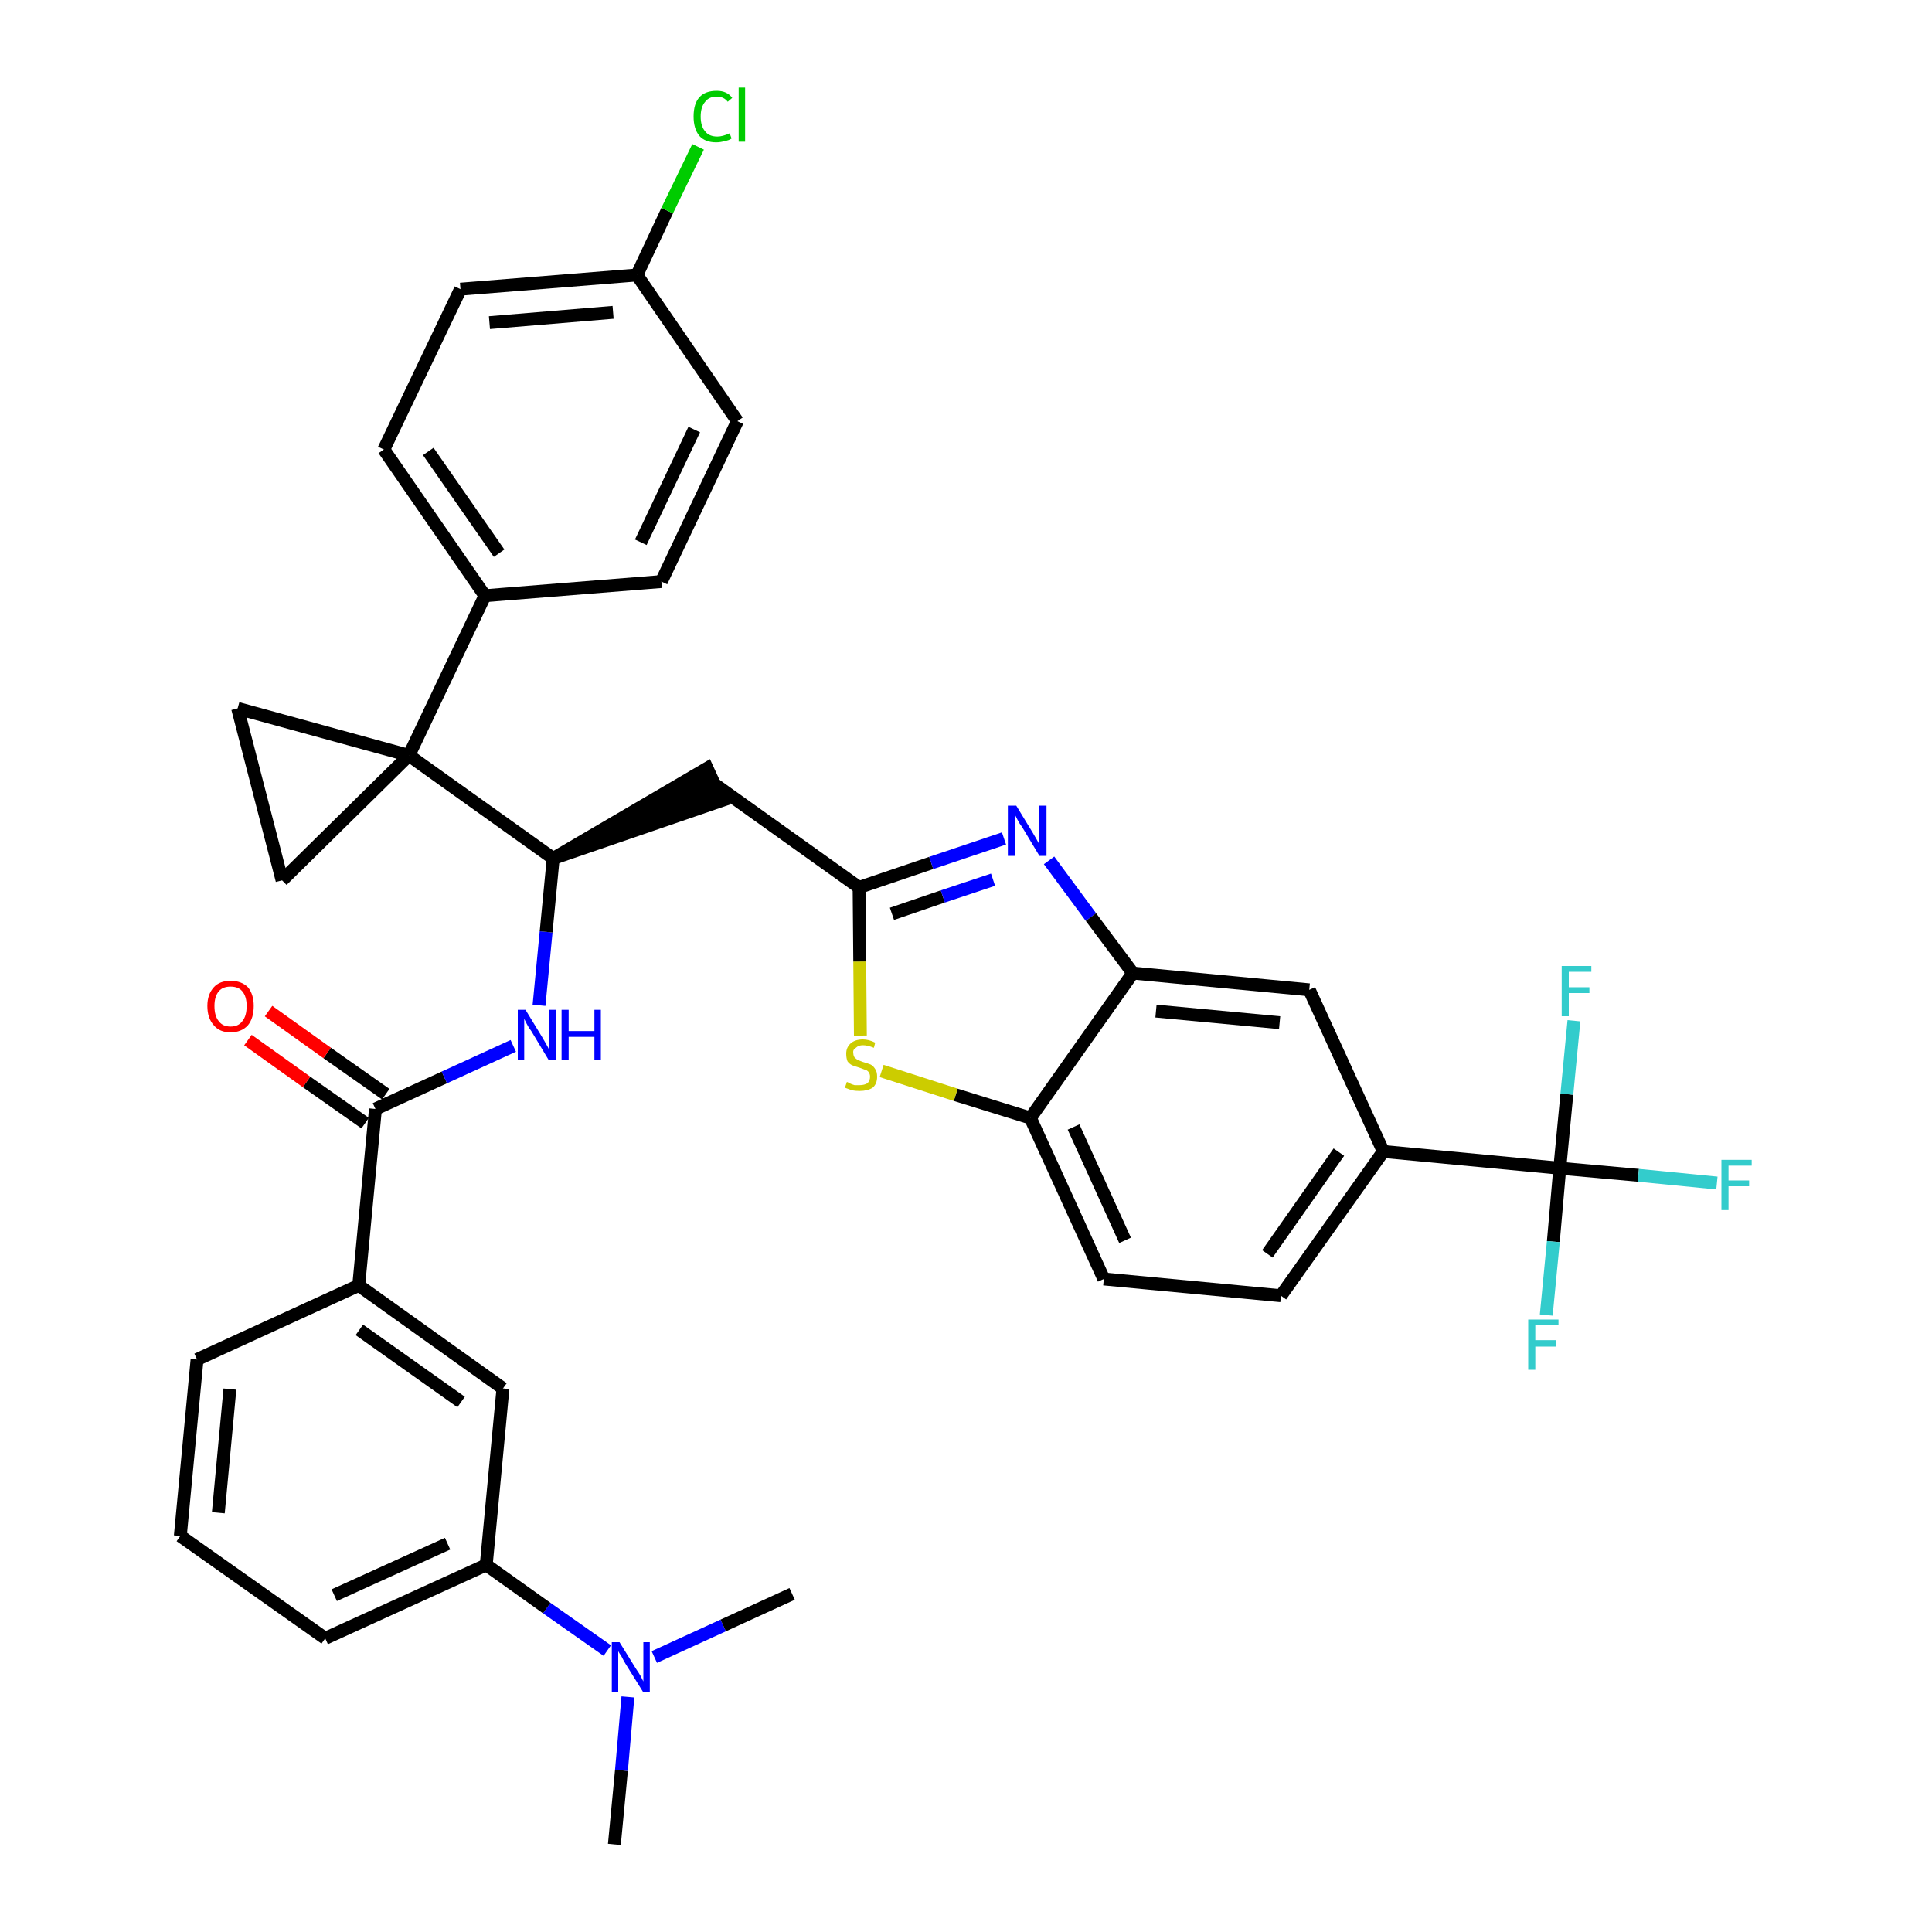 <?xml version='1.0' encoding='iso-8859-1'?>
<svg version='1.1' baseProfile='full'
              xmlns='http://www.w3.org/2000/svg'
                      xmlns:rdkit='http://www.rdkit.org/xml'
                      xmlns:xlink='http://www.w3.org/1999/xlink'
                  xml:space='preserve'
width='300px' height='300px' viewBox='0 0 300 300'>
<!-- END OF HEADER -->
<path class='bond-0 atom-0 atom-1' d='M 95.4,286.4 L 96.5,274.9' style='fill:none;fill-rule:evenodd;stroke:#000000;stroke-width:2.0px;stroke-linecap:butt;stroke-linejoin:miter;stroke-opacity:1' />
<path class='bond-0 atom-0 atom-1' d='M 96.5,274.9 L 97.5,263.5' style='fill:none;fill-rule:evenodd;stroke:#0000FF;stroke-width:2.0px;stroke-linecap:butt;stroke-linejoin:miter;stroke-opacity:1' />
<path class='bond-1 atom-1 atom-2' d='M 101.6,257.3 L 112.3,252.4' style='fill:none;fill-rule:evenodd;stroke:#0000FF;stroke-width:2.0px;stroke-linecap:butt;stroke-linejoin:miter;stroke-opacity:1' />
<path class='bond-1 atom-1 atom-2' d='M 112.3,252.4 L 123.0,247.5' style='fill:none;fill-rule:evenodd;stroke:#000000;stroke-width:2.0px;stroke-linecap:butt;stroke-linejoin:miter;stroke-opacity:1' />
<path class='bond-2 atom-1 atom-3' d='M 94.3,256.3 L 84.9,249.7' style='fill:none;fill-rule:evenodd;stroke:#0000FF;stroke-width:2.0px;stroke-linecap:butt;stroke-linejoin:miter;stroke-opacity:1' />
<path class='bond-2 atom-1 atom-3' d='M 84.9,249.7 L 75.5,243.0' style='fill:none;fill-rule:evenodd;stroke:#000000;stroke-width:2.0px;stroke-linecap:butt;stroke-linejoin:miter;stroke-opacity:1' />
<path class='bond-3 atom-3 atom-4' d='M 75.5,243.0 L 50.5,254.4' style='fill:none;fill-rule:evenodd;stroke:#000000;stroke-width:2.0px;stroke-linecap:butt;stroke-linejoin:miter;stroke-opacity:1' />
<path class='bond-3 atom-3 atom-4' d='M 69.5,239.7 L 51.9,247.7' style='fill:none;fill-rule:evenodd;stroke:#000000;stroke-width:2.0px;stroke-linecap:butt;stroke-linejoin:miter;stroke-opacity:1' />
<path class='bond-36 atom-36 atom-3' d='M 78.1,215.6 L 75.5,243.0' style='fill:none;fill-rule:evenodd;stroke:#000000;stroke-width:2.0px;stroke-linecap:butt;stroke-linejoin:miter;stroke-opacity:1' />
<path class='bond-4 atom-4 atom-5' d='M 50.5,254.4 L 28.0,238.5' style='fill:none;fill-rule:evenodd;stroke:#000000;stroke-width:2.0px;stroke-linecap:butt;stroke-linejoin:miter;stroke-opacity:1' />
<path class='bond-5 atom-5 atom-6' d='M 28.0,238.5 L 30.6,211.1' style='fill:none;fill-rule:evenodd;stroke:#000000;stroke-width:2.0px;stroke-linecap:butt;stroke-linejoin:miter;stroke-opacity:1' />
<path class='bond-5 atom-5 atom-6' d='M 33.9,234.9 L 35.7,215.7' style='fill:none;fill-rule:evenodd;stroke:#000000;stroke-width:2.0px;stroke-linecap:butt;stroke-linejoin:miter;stroke-opacity:1' />
<path class='bond-6 atom-6 atom-7' d='M 30.6,211.1 L 55.7,199.6' style='fill:none;fill-rule:evenodd;stroke:#000000;stroke-width:2.0px;stroke-linecap:butt;stroke-linejoin:miter;stroke-opacity:1' />
<path class='bond-7 atom-7 atom-8' d='M 55.7,199.6 L 58.3,172.2' style='fill:none;fill-rule:evenodd;stroke:#000000;stroke-width:2.0px;stroke-linecap:butt;stroke-linejoin:miter;stroke-opacity:1' />
<path class='bond-35 atom-7 atom-36' d='M 55.7,199.6 L 78.1,215.6' style='fill:none;fill-rule:evenodd;stroke:#000000;stroke-width:2.0px;stroke-linecap:butt;stroke-linejoin:miter;stroke-opacity:1' />
<path class='bond-35 atom-7 atom-36' d='M 55.8,206.5 L 71.6,217.7' style='fill:none;fill-rule:evenodd;stroke:#000000;stroke-width:2.0px;stroke-linecap:butt;stroke-linejoin:miter;stroke-opacity:1' />
<path class='bond-8 atom-8 atom-9' d='M 59.9,169.9 L 50.8,163.5' style='fill:none;fill-rule:evenodd;stroke:#000000;stroke-width:2.0px;stroke-linecap:butt;stroke-linejoin:miter;stroke-opacity:1' />
<path class='bond-8 atom-8 atom-9' d='M 50.8,163.5 L 41.7,157.0' style='fill:none;fill-rule:evenodd;stroke:#FF0000;stroke-width:2.0px;stroke-linecap:butt;stroke-linejoin:miter;stroke-opacity:1' />
<path class='bond-8 atom-8 atom-9' d='M 56.7,174.4 L 47.6,168.0' style='fill:none;fill-rule:evenodd;stroke:#000000;stroke-width:2.0px;stroke-linecap:butt;stroke-linejoin:miter;stroke-opacity:1' />
<path class='bond-8 atom-8 atom-9' d='M 47.6,168.0 L 38.5,161.5' style='fill:none;fill-rule:evenodd;stroke:#FF0000;stroke-width:2.0px;stroke-linecap:butt;stroke-linejoin:miter;stroke-opacity:1' />
<path class='bond-9 atom-8 atom-10' d='M 58.3,172.2 L 69.0,167.3' style='fill:none;fill-rule:evenodd;stroke:#000000;stroke-width:2.0px;stroke-linecap:butt;stroke-linejoin:miter;stroke-opacity:1' />
<path class='bond-9 atom-8 atom-10' d='M 69.0,167.3 L 79.7,162.4' style='fill:none;fill-rule:evenodd;stroke:#0000FF;stroke-width:2.0px;stroke-linecap:butt;stroke-linejoin:miter;stroke-opacity:1' />
<path class='bond-10 atom-10 atom-11' d='M 83.7,156.1 L 84.8,144.7' style='fill:none;fill-rule:evenodd;stroke:#0000FF;stroke-width:2.0px;stroke-linecap:butt;stroke-linejoin:miter;stroke-opacity:1' />
<path class='bond-10 atom-10 atom-11' d='M 84.8,144.7 L 85.9,133.3' style='fill:none;fill-rule:evenodd;stroke:#000000;stroke-width:2.0px;stroke-linecap:butt;stroke-linejoin:miter;stroke-opacity:1' />
<path class='bond-11 atom-11 atom-12' d='M 85.9,133.3 L 112.1,124.3 L 109.8,119.3 Z' style='fill:#000000;fill-rule:evenodd;fill-opacity:1;stroke:#000000;stroke-width:2.0px;stroke-linecap:butt;stroke-linejoin:miter;stroke-opacity:1;' />
<path class='bond-25 atom-11 atom-26' d='M 85.9,133.3 L 63.5,117.3' style='fill:none;fill-rule:evenodd;stroke:#000000;stroke-width:2.0px;stroke-linecap:butt;stroke-linejoin:miter;stroke-opacity:1' />
<path class='bond-12 atom-12 atom-13' d='M 111.0,121.8 L 133.4,137.8' style='fill:none;fill-rule:evenodd;stroke:#000000;stroke-width:2.0px;stroke-linecap:butt;stroke-linejoin:miter;stroke-opacity:1' />
<path class='bond-13 atom-13 atom-14' d='M 133.4,137.8 L 144.6,134.0' style='fill:none;fill-rule:evenodd;stroke:#000000;stroke-width:2.0px;stroke-linecap:butt;stroke-linejoin:miter;stroke-opacity:1' />
<path class='bond-13 atom-13 atom-14' d='M 144.6,134.0 L 155.9,130.2' style='fill:none;fill-rule:evenodd;stroke:#0000FF;stroke-width:2.0px;stroke-linecap:butt;stroke-linejoin:miter;stroke-opacity:1' />
<path class='bond-13 atom-13 atom-14' d='M 138.5,141.9 L 146.4,139.2' style='fill:none;fill-rule:evenodd;stroke:#000000;stroke-width:2.0px;stroke-linecap:butt;stroke-linejoin:miter;stroke-opacity:1' />
<path class='bond-13 atom-13 atom-14' d='M 146.4,139.2 L 154.2,136.6' style='fill:none;fill-rule:evenodd;stroke:#0000FF;stroke-width:2.0px;stroke-linecap:butt;stroke-linejoin:miter;stroke-opacity:1' />
<path class='bond-37 atom-25 atom-13' d='M 133.6,160.8 L 133.5,149.3' style='fill:none;fill-rule:evenodd;stroke:#CCCC00;stroke-width:2.0px;stroke-linecap:butt;stroke-linejoin:miter;stroke-opacity:1' />
<path class='bond-37 atom-25 atom-13' d='M 133.5,149.3 L 133.4,137.8' style='fill:none;fill-rule:evenodd;stroke:#000000;stroke-width:2.0px;stroke-linecap:butt;stroke-linejoin:miter;stroke-opacity:1' />
<path class='bond-14 atom-14 atom-15' d='M 162.9,133.6 L 169.4,142.4' style='fill:none;fill-rule:evenodd;stroke:#0000FF;stroke-width:2.0px;stroke-linecap:butt;stroke-linejoin:miter;stroke-opacity:1' />
<path class='bond-14 atom-14 atom-15' d='M 169.4,142.4 L 175.9,151.1' style='fill:none;fill-rule:evenodd;stroke:#000000;stroke-width:2.0px;stroke-linecap:butt;stroke-linejoin:miter;stroke-opacity:1' />
<path class='bond-15 atom-15 atom-16' d='M 175.9,151.1 L 203.3,153.7' style='fill:none;fill-rule:evenodd;stroke:#000000;stroke-width:2.0px;stroke-linecap:butt;stroke-linejoin:miter;stroke-opacity:1' />
<path class='bond-15 atom-15 atom-16' d='M 179.5,157.0 L 198.7,158.8' style='fill:none;fill-rule:evenodd;stroke:#000000;stroke-width:2.0px;stroke-linecap:butt;stroke-linejoin:miter;stroke-opacity:1' />
<path class='bond-39 atom-24 atom-15' d='M 160.0,173.6 L 175.9,151.1' style='fill:none;fill-rule:evenodd;stroke:#000000;stroke-width:2.0px;stroke-linecap:butt;stroke-linejoin:miter;stroke-opacity:1' />
<path class='bond-16 atom-16 atom-17' d='M 203.3,153.7 L 214.8,178.8' style='fill:none;fill-rule:evenodd;stroke:#000000;stroke-width:2.0px;stroke-linecap:butt;stroke-linejoin:miter;stroke-opacity:1' />
<path class='bond-17 atom-17 atom-18' d='M 214.8,178.8 L 242.2,181.4' style='fill:none;fill-rule:evenodd;stroke:#000000;stroke-width:2.0px;stroke-linecap:butt;stroke-linejoin:miter;stroke-opacity:1' />
<path class='bond-21 atom-17 atom-22' d='M 214.8,178.8 L 198.9,201.2' style='fill:none;fill-rule:evenodd;stroke:#000000;stroke-width:2.0px;stroke-linecap:butt;stroke-linejoin:miter;stroke-opacity:1' />
<path class='bond-21 atom-17 atom-22' d='M 207.9,178.9 L 196.8,194.7' style='fill:none;fill-rule:evenodd;stroke:#000000;stroke-width:2.0px;stroke-linecap:butt;stroke-linejoin:miter;stroke-opacity:1' />
<path class='bond-18 atom-18 atom-19' d='M 242.2,181.4 L 254.4,182.5' style='fill:none;fill-rule:evenodd;stroke:#000000;stroke-width:2.0px;stroke-linecap:butt;stroke-linejoin:miter;stroke-opacity:1' />
<path class='bond-18 atom-18 atom-19' d='M 254.4,182.5 L 266.6,183.7' style='fill:none;fill-rule:evenodd;stroke:#33CCCC;stroke-width:2.0px;stroke-linecap:butt;stroke-linejoin:miter;stroke-opacity:1' />
<path class='bond-19 atom-18 atom-20' d='M 242.2,181.4 L 241.2,192.8' style='fill:none;fill-rule:evenodd;stroke:#000000;stroke-width:2.0px;stroke-linecap:butt;stroke-linejoin:miter;stroke-opacity:1' />
<path class='bond-19 atom-18 atom-20' d='M 241.2,192.8 L 240.1,204.2' style='fill:none;fill-rule:evenodd;stroke:#33CCCC;stroke-width:2.0px;stroke-linecap:butt;stroke-linejoin:miter;stroke-opacity:1' />
<path class='bond-20 atom-18 atom-21' d='M 242.2,181.4 L 243.3,169.9' style='fill:none;fill-rule:evenodd;stroke:#000000;stroke-width:2.0px;stroke-linecap:butt;stroke-linejoin:miter;stroke-opacity:1' />
<path class='bond-20 atom-18 atom-21' d='M 243.3,169.9 L 244.4,158.5' style='fill:none;fill-rule:evenodd;stroke:#33CCCC;stroke-width:2.0px;stroke-linecap:butt;stroke-linejoin:miter;stroke-opacity:1' />
<path class='bond-22 atom-22 atom-23' d='M 198.9,201.2 L 171.4,198.6' style='fill:none;fill-rule:evenodd;stroke:#000000;stroke-width:2.0px;stroke-linecap:butt;stroke-linejoin:miter;stroke-opacity:1' />
<path class='bond-23 atom-23 atom-24' d='M 171.4,198.6 L 160.0,173.6' style='fill:none;fill-rule:evenodd;stroke:#000000;stroke-width:2.0px;stroke-linecap:butt;stroke-linejoin:miter;stroke-opacity:1' />
<path class='bond-23 atom-23 atom-24' d='M 174.7,192.6 L 166.7,175.0' style='fill:none;fill-rule:evenodd;stroke:#000000;stroke-width:2.0px;stroke-linecap:butt;stroke-linejoin:miter;stroke-opacity:1' />
<path class='bond-24 atom-24 atom-25' d='M 160.0,173.6 L 148.4,170.0' style='fill:none;fill-rule:evenodd;stroke:#000000;stroke-width:2.0px;stroke-linecap:butt;stroke-linejoin:miter;stroke-opacity:1' />
<path class='bond-24 atom-24 atom-25' d='M 148.4,170.0 L 136.9,166.3' style='fill:none;fill-rule:evenodd;stroke:#CCCC00;stroke-width:2.0px;stroke-linecap:butt;stroke-linejoin:miter;stroke-opacity:1' />
<path class='bond-26 atom-26 atom-27' d='M 63.5,117.3 L 75.3,92.5' style='fill:none;fill-rule:evenodd;stroke:#000000;stroke-width:2.0px;stroke-linecap:butt;stroke-linejoin:miter;stroke-opacity:1' />
<path class='bond-33 atom-26 atom-34' d='M 63.5,117.3 L 36.9,110.0' style='fill:none;fill-rule:evenodd;stroke:#000000;stroke-width:2.0px;stroke-linecap:butt;stroke-linejoin:miter;stroke-opacity:1' />
<path class='bond-38 atom-35 atom-26' d='M 43.8,136.7 L 63.5,117.3' style='fill:none;fill-rule:evenodd;stroke:#000000;stroke-width:2.0px;stroke-linecap:butt;stroke-linejoin:miter;stroke-opacity:1' />
<path class='bond-27 atom-27 atom-28' d='M 75.3,92.5 L 59.6,69.8' style='fill:none;fill-rule:evenodd;stroke:#000000;stroke-width:2.0px;stroke-linecap:butt;stroke-linejoin:miter;stroke-opacity:1' />
<path class='bond-27 atom-27 atom-28' d='M 77.5,85.9 L 66.5,70.1' style='fill:none;fill-rule:evenodd;stroke:#000000;stroke-width:2.0px;stroke-linecap:butt;stroke-linejoin:miter;stroke-opacity:1' />
<path class='bond-40 atom-33 atom-27' d='M 102.7,90.3 L 75.3,92.5' style='fill:none;fill-rule:evenodd;stroke:#000000;stroke-width:2.0px;stroke-linecap:butt;stroke-linejoin:miter;stroke-opacity:1' />
<path class='bond-28 atom-28 atom-29' d='M 59.6,69.8 L 71.5,44.9' style='fill:none;fill-rule:evenodd;stroke:#000000;stroke-width:2.0px;stroke-linecap:butt;stroke-linejoin:miter;stroke-opacity:1' />
<path class='bond-29 atom-29 atom-30' d='M 71.5,44.9 L 98.9,42.7' style='fill:none;fill-rule:evenodd;stroke:#000000;stroke-width:2.0px;stroke-linecap:butt;stroke-linejoin:miter;stroke-opacity:1' />
<path class='bond-29 atom-29 atom-30' d='M 76.0,50.1 L 95.2,48.5' style='fill:none;fill-rule:evenodd;stroke:#000000;stroke-width:2.0px;stroke-linecap:butt;stroke-linejoin:miter;stroke-opacity:1' />
<path class='bond-30 atom-30 atom-31' d='M 98.9,42.7 L 103.6,32.7' style='fill:none;fill-rule:evenodd;stroke:#000000;stroke-width:2.0px;stroke-linecap:butt;stroke-linejoin:miter;stroke-opacity:1' />
<path class='bond-30 atom-30 atom-31' d='M 103.6,32.7 L 108.4,22.8' style='fill:none;fill-rule:evenodd;stroke:#00CC00;stroke-width:2.0px;stroke-linecap:butt;stroke-linejoin:miter;stroke-opacity:1' />
<path class='bond-31 atom-30 atom-32' d='M 98.9,42.7 L 114.5,65.4' style='fill:none;fill-rule:evenodd;stroke:#000000;stroke-width:2.0px;stroke-linecap:butt;stroke-linejoin:miter;stroke-opacity:1' />
<path class='bond-32 atom-32 atom-33' d='M 114.5,65.4 L 102.7,90.3' style='fill:none;fill-rule:evenodd;stroke:#000000;stroke-width:2.0px;stroke-linecap:butt;stroke-linejoin:miter;stroke-opacity:1' />
<path class='bond-32 atom-32 atom-33' d='M 107.8,66.7 L 99.5,84.2' style='fill:none;fill-rule:evenodd;stroke:#000000;stroke-width:2.0px;stroke-linecap:butt;stroke-linejoin:miter;stroke-opacity:1' />
<path class='bond-34 atom-34 atom-35' d='M 36.9,110.0 L 43.8,136.7' style='fill:none;fill-rule:evenodd;stroke:#000000;stroke-width:2.0px;stroke-linecap:butt;stroke-linejoin:miter;stroke-opacity:1' />
<path  class='atom-1' d='M 96.2 255.0
L 98.8 259.2
Q 99.1 259.6, 99.5 260.3
Q 99.9 261.1, 99.9 261.1
L 99.9 255.0
L 100.9 255.0
L 100.9 262.8
L 99.9 262.8
L 97.1 258.3
Q 96.8 257.8, 96.5 257.2
Q 96.1 256.6, 96.0 256.4
L 96.0 262.8
L 95.0 262.8
L 95.0 255.0
L 96.2 255.0
' fill='#0000FF'/>
<path  class='atom-9' d='M 32.2 156.2
Q 32.2 154.4, 33.2 153.3
Q 34.1 152.3, 35.8 152.3
Q 37.5 152.3, 38.5 153.3
Q 39.4 154.4, 39.4 156.2
Q 39.4 158.1, 38.5 159.2
Q 37.5 160.3, 35.8 160.3
Q 34.1 160.3, 33.2 159.2
Q 32.2 158.1, 32.2 156.2
M 35.8 159.4
Q 37.0 159.4, 37.6 158.6
Q 38.3 157.8, 38.3 156.2
Q 38.3 154.7, 37.6 153.9
Q 37.0 153.2, 35.8 153.2
Q 34.6 153.2, 34.0 153.9
Q 33.3 154.7, 33.3 156.2
Q 33.3 157.8, 34.0 158.6
Q 34.6 159.4, 35.8 159.4
' fill='#FF0000'/>
<path  class='atom-10' d='M 81.6 156.8
L 84.1 160.9
Q 84.4 161.4, 84.8 162.1
Q 85.2 162.8, 85.2 162.9
L 85.2 156.8
L 86.3 156.8
L 86.3 164.6
L 85.2 164.6
L 82.5 160.1
Q 82.1 159.6, 81.8 159.0
Q 81.5 158.4, 81.4 158.2
L 81.4 164.6
L 80.4 164.6
L 80.4 156.8
L 81.6 156.8
' fill='#0000FF'/>
<path  class='atom-10' d='M 87.2 156.8
L 88.3 156.8
L 88.3 160.1
L 92.3 160.1
L 92.3 156.8
L 93.3 156.8
L 93.3 164.6
L 92.3 164.6
L 92.3 161.0
L 88.3 161.0
L 88.3 164.6
L 87.2 164.6
L 87.2 156.8
' fill='#0000FF'/>
<path  class='atom-14' d='M 157.8 125.1
L 160.3 129.2
Q 160.6 129.7, 161.0 130.4
Q 161.4 131.1, 161.4 131.2
L 161.4 125.1
L 162.5 125.1
L 162.5 132.9
L 161.4 132.9
L 158.7 128.4
Q 158.3 127.9, 158.0 127.3
Q 157.7 126.7, 157.6 126.5
L 157.6 132.9
L 156.5 132.9
L 156.5 125.1
L 157.8 125.1
' fill='#0000FF'/>
<path  class='atom-19' d='M 267.3 180.1
L 272.0 180.1
L 272.0 181.0
L 268.4 181.0
L 268.4 183.3
L 271.6 183.3
L 271.6 184.2
L 268.4 184.2
L 268.4 187.9
L 267.3 187.9
L 267.3 180.1
' fill='#33CCCC'/>
<path  class='atom-20' d='M 237.3 204.9
L 242.0 204.9
L 242.0 205.8
L 238.4 205.8
L 238.4 208.1
L 241.6 208.1
L 241.6 209.1
L 238.4 209.1
L 238.4 212.7
L 237.3 212.7
L 237.3 204.9
' fill='#33CCCC'/>
<path  class='atom-21' d='M 242.5 150.0
L 247.1 150.0
L 247.1 150.9
L 243.6 150.9
L 243.6 153.3
L 246.8 153.3
L 246.8 154.2
L 243.6 154.2
L 243.6 157.8
L 242.5 157.8
L 242.5 150.0
' fill='#33CCCC'/>
<path  class='atom-25' d='M 131.5 168.0
Q 131.6 168.0, 131.9 168.2
Q 132.3 168.4, 132.7 168.5
Q 133.1 168.5, 133.5 168.5
Q 134.2 168.5, 134.7 168.2
Q 135.1 167.8, 135.1 167.2
Q 135.1 166.8, 134.9 166.5
Q 134.7 166.2, 134.3 166.1
Q 134.0 166.0, 133.5 165.8
Q 132.8 165.6, 132.3 165.4
Q 131.9 165.2, 131.6 164.8
Q 131.4 164.3, 131.4 163.6
Q 131.4 162.7, 132.0 162.1
Q 132.7 161.4, 134.0 161.4
Q 134.9 161.4, 135.9 161.9
L 135.7 162.7
Q 134.7 162.3, 134.0 162.3
Q 133.3 162.3, 132.9 162.7
Q 132.4 163.0, 132.5 163.5
Q 132.5 163.9, 132.7 164.2
Q 132.9 164.4, 133.2 164.6
Q 133.5 164.7, 134.0 164.9
Q 134.7 165.1, 135.2 165.3
Q 135.6 165.5, 135.9 166.0
Q 136.2 166.4, 136.2 167.2
Q 136.2 168.3, 135.5 168.9
Q 134.7 169.4, 133.5 169.4
Q 132.8 169.4, 132.3 169.3
Q 131.8 169.1, 131.2 168.9
L 131.5 168.0
' fill='#CCCC00'/>
<path  class='atom-31' d='M 107.7 18.1
Q 107.7 16.1, 108.6 15.1
Q 109.5 14.1, 111.3 14.1
Q 112.9 14.1, 113.7 15.2
L 113.0 15.8
Q 112.4 15.0, 111.3 15.0
Q 110.1 15.0, 109.5 15.8
Q 108.8 16.6, 108.8 18.1
Q 108.8 19.6, 109.5 20.4
Q 110.1 21.2, 111.4 21.2
Q 112.2 21.2, 113.3 20.7
L 113.6 21.5
Q 113.2 21.8, 112.5 21.9
Q 111.9 22.1, 111.2 22.1
Q 109.5 22.1, 108.6 21.1
Q 107.7 20.0, 107.7 18.1
' fill='#00CC00'/>
<path  class='atom-31' d='M 114.7 13.6
L 115.7 13.6
L 115.7 22.0
L 114.7 22.0
L 114.7 13.6
' fill='#00CC00'/>
</svg>
